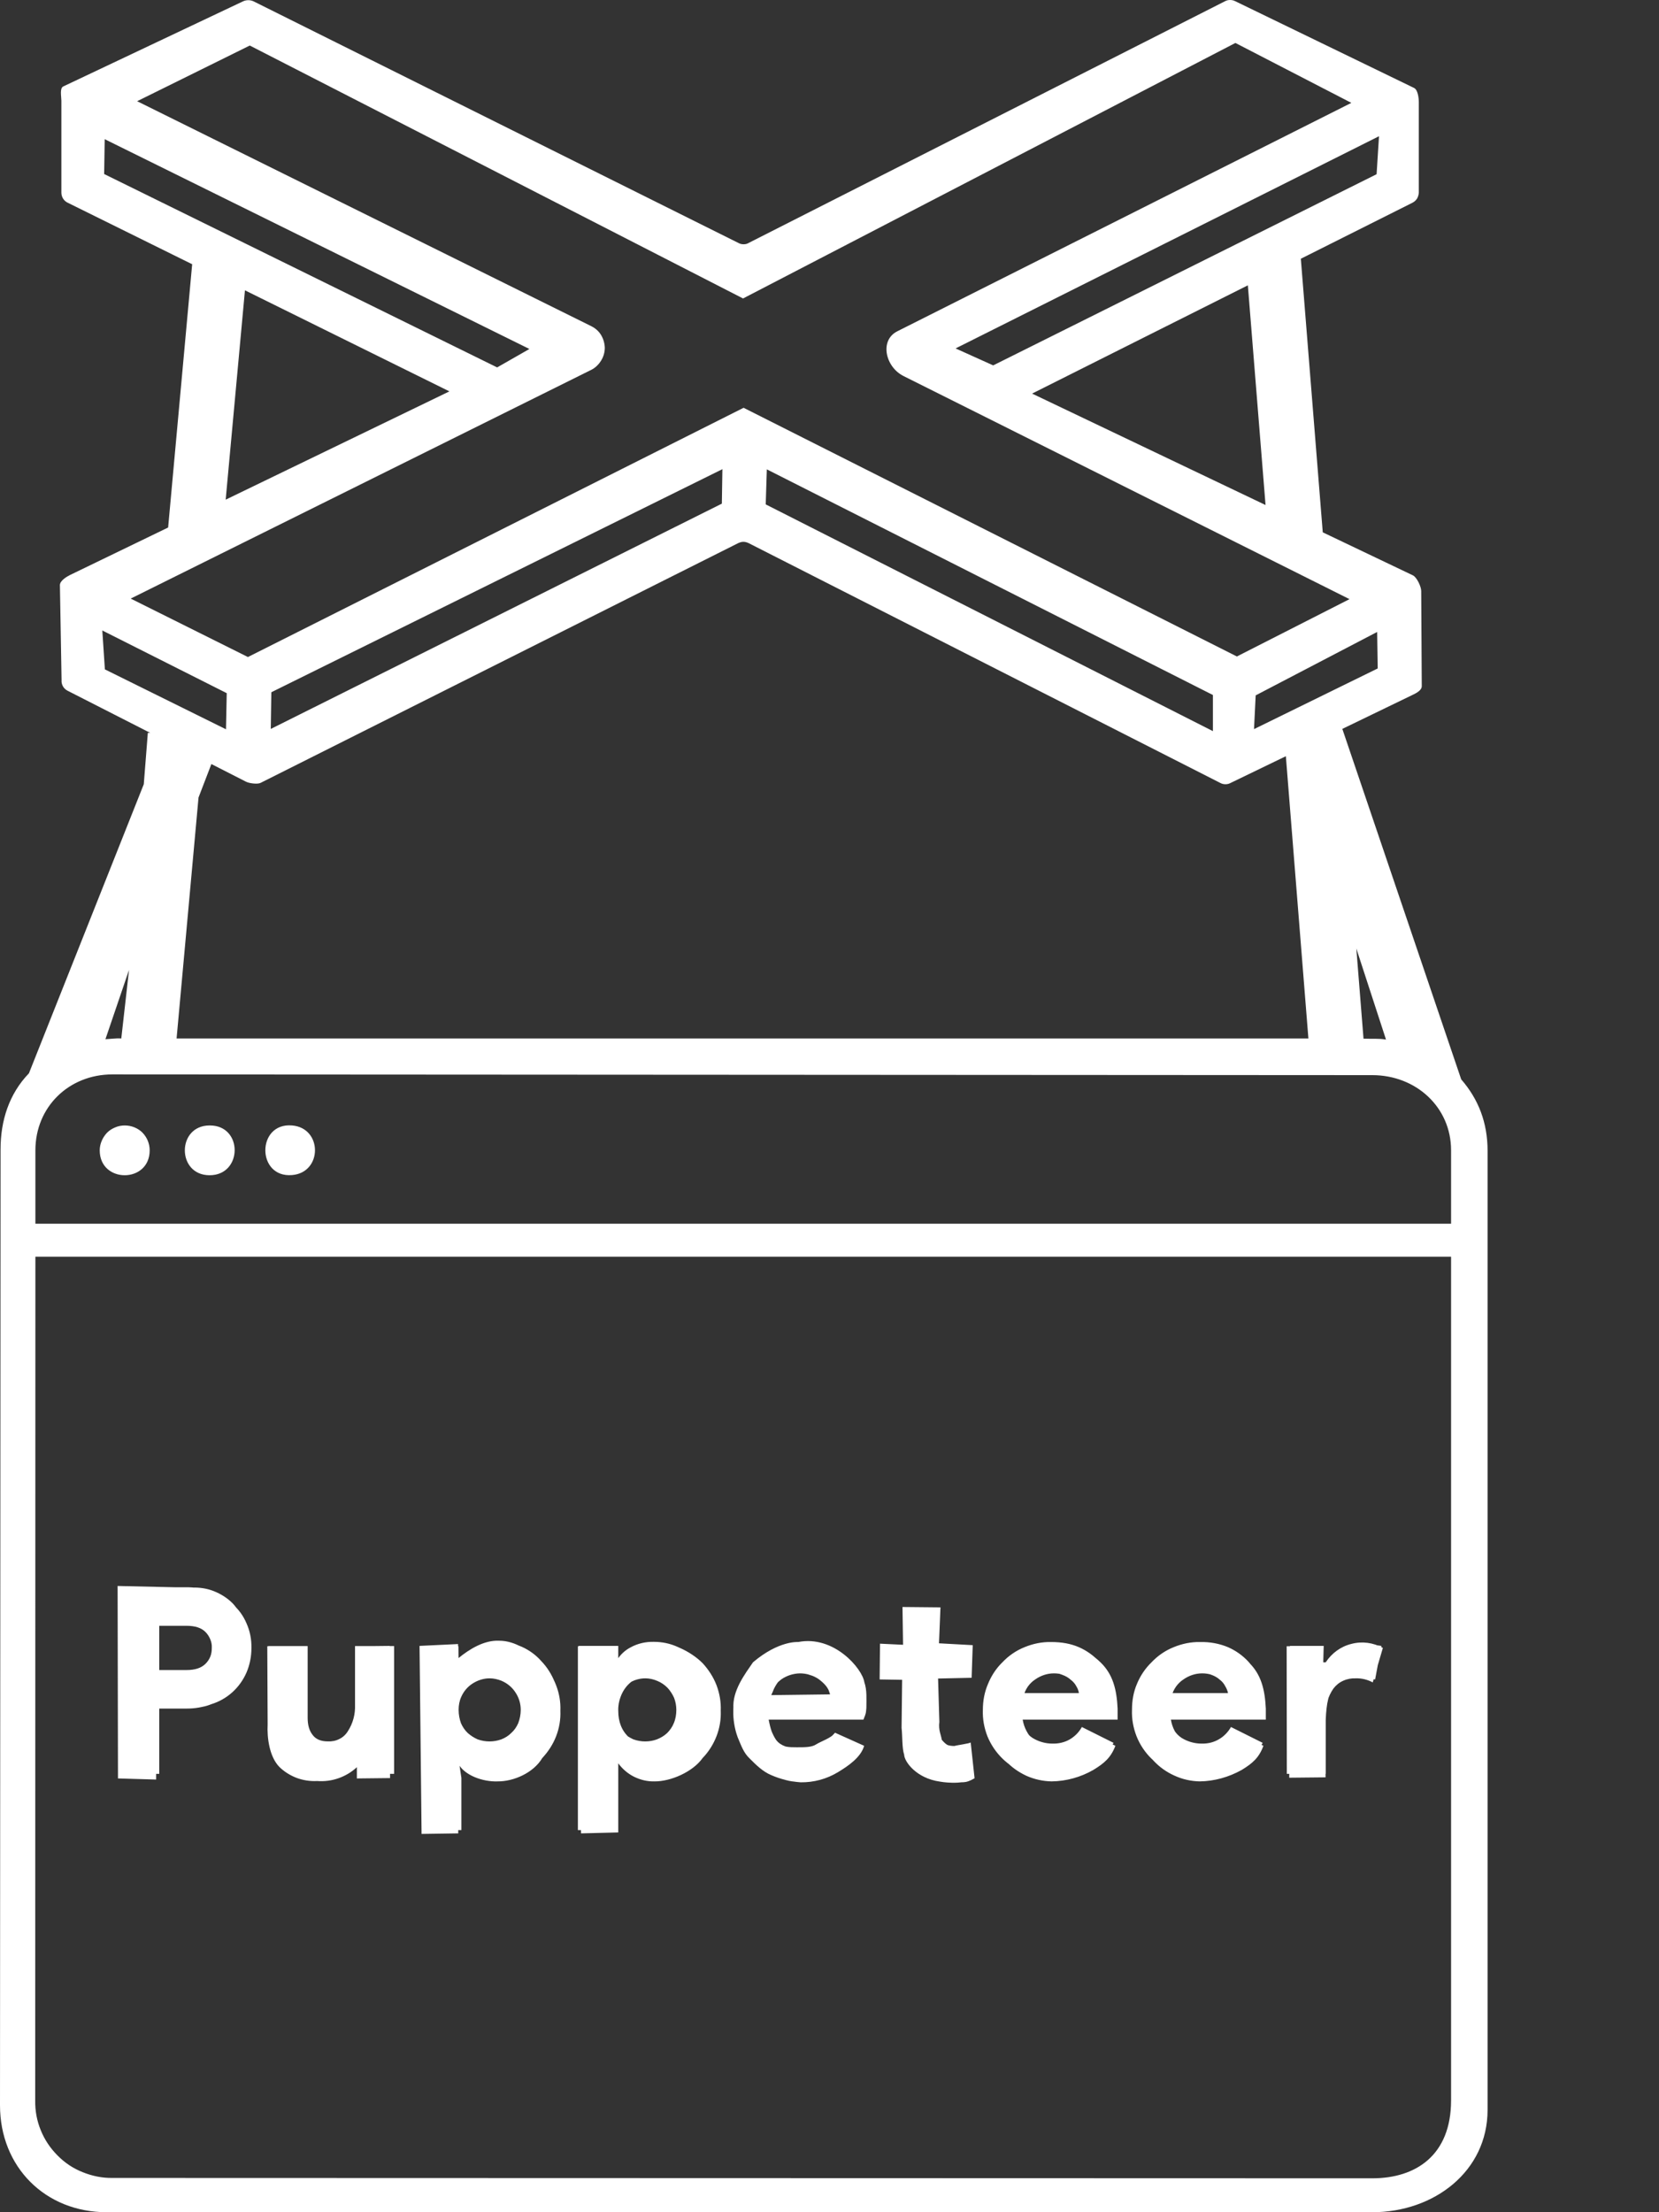 <svg width="9" height="12" viewBox="0 0 9 12" fill="none" xmlns="http://www.w3.org/2000/svg">
<rect x="0" y="0" width="9" height="12" fill="#333333" stroke="none"/>
<path d="M6.98 8.93H7.178V9.017H7.192C7.225 8.967 7.274 8.931 7.332 8.917C7.389 8.902 7.45 8.91 7.502 8.939L7.447 9.126C7.419 9.111 7.387 9.103 7.355 9.104C7.332 9.103 7.309 9.107 7.287 9.117C7.266 9.126 7.248 9.141 7.234 9.159C7.204 9.202 7.19 9.253 7.192 9.304V9.622H6.981L6.98 8.93ZM6.85 9.454C6.818 9.511 6.771 9.56 6.715 9.594C6.655 9.629 6.586 9.647 6.516 9.644C6.465 9.645 6.414 9.636 6.366 9.617C6.322 9.599 6.282 9.573 6.247 9.54C6.212 9.506 6.184 9.464 6.166 9.419C6.148 9.373 6.139 9.324 6.141 9.275C6.141 9.225 6.149 9.178 6.168 9.134C6.186 9.09 6.213 9.05 6.247 9.017C6.281 8.981 6.322 8.953 6.367 8.935C6.413 8.916 6.462 8.906 6.511 8.907C6.563 8.906 6.614 8.915 6.662 8.935C6.703 8.953 6.74 8.979 6.771 9.012C6.801 9.045 6.824 9.084 6.838 9.127C6.861 9.191 6.867 9.26 6.857 9.328H6.347C6.357 9.373 6.378 9.406 6.41 9.427C6.442 9.447 6.48 9.458 6.518 9.458C6.55 9.459 6.582 9.452 6.61 9.436C6.639 9.42 6.662 9.396 6.678 9.368L6.85 9.454ZM6.662 9.184C6.659 9.171 6.654 9.158 6.647 9.147C6.64 9.133 6.63 9.121 6.618 9.112C6.605 9.1 6.589 9.091 6.572 9.085C6.551 9.076 6.529 9.072 6.507 9.073C6.485 9.074 6.463 9.079 6.443 9.088C6.422 9.097 6.404 9.11 6.39 9.127C6.375 9.143 6.364 9.163 6.356 9.184H6.662ZM6.041 9.454C6.009 9.511 5.962 9.56 5.906 9.594C5.846 9.629 5.777 9.646 5.707 9.644C5.656 9.645 5.605 9.636 5.558 9.617C5.513 9.599 5.473 9.573 5.439 9.54C5.404 9.506 5.376 9.465 5.357 9.419C5.339 9.373 5.33 9.324 5.332 9.275C5.332 9.225 5.341 9.178 5.36 9.134C5.378 9.09 5.404 9.05 5.438 9.017C5.472 8.981 5.513 8.953 5.558 8.935C5.604 8.916 5.653 8.906 5.702 8.907C5.76 8.907 5.809 8.916 5.853 8.935C5.894 8.953 5.931 8.979 5.962 9.012C5.992 9.045 6.015 9.084 6.029 9.127C6.052 9.191 6.058 9.26 6.048 9.328H5.538C5.548 9.373 5.569 9.406 5.601 9.427C5.633 9.447 5.671 9.458 5.709 9.458C5.741 9.459 5.774 9.452 5.802 9.436C5.83 9.42 5.854 9.396 5.869 9.368L6.041 9.454ZM5.853 9.184C5.851 9.171 5.846 9.158 5.839 9.147C5.832 9.133 5.821 9.121 5.809 9.112C5.796 9.1 5.78 9.091 5.763 9.085C5.742 9.076 5.72 9.072 5.698 9.073C5.676 9.074 5.654 9.079 5.634 9.088C5.613 9.097 5.595 9.11 5.581 9.127C5.566 9.143 5.555 9.163 5.548 9.184H5.853ZM4.894 9.112L4.772 9.11L4.774 8.916L4.899 8.922L4.896 8.717L5.102 8.719L5.094 8.914L5.277 8.924L5.271 9.101L5.089 9.105L5.096 9.34C5.09 9.386 5.106 9.413 5.109 9.437C5.149 9.487 5.178 9.471 5.178 9.471C5.188 9.467 5.258 9.458 5.266 9.452L5.286 9.646C5.217 9.687 5.098 9.664 5.098 9.664C4.971 9.646 4.906 9.556 4.905 9.518C4.893 9.484 4.896 9.413 4.891 9.373L4.894 9.112ZM4.688 9.47C4.67 9.533 4.602 9.579 4.546 9.613C4.485 9.65 4.415 9.669 4.343 9.668C4.288 9.664 4.234 9.651 4.184 9.629C4.138 9.61 4.101 9.573 4.067 9.539C4.033 9.507 4.021 9.468 4.002 9.424C3.984 9.375 3.976 9.322 3.979 9.269C3.971 9.172 4.042 9.08 4.085 9.017C4.225 8.898 4.33 8.907 4.33 8.907C4.524 8.869 4.678 9.051 4.689 9.125C4.704 9.168 4.7 9.215 4.7 9.265C4.697 9.292 4.7 9.29 4.684 9.328H4.166C4.176 9.373 4.197 9.424 4.218 9.448C4.242 9.478 4.282 9.478 4.322 9.478C4.361 9.478 4.403 9.479 4.428 9.462C4.455 9.445 4.514 9.426 4.53 9.399L4.688 9.47ZM4.503 9.191C4.498 9.174 4.492 9.158 4.483 9.143C4.476 9.13 4.458 9.12 4.445 9.11C4.433 9.098 4.41 9.091 4.391 9.085C4.371 9.077 4.351 9.073 4.33 9.073C4.3 9.073 4.27 9.082 4.246 9.1C4.218 9.118 4.197 9.16 4.184 9.195L4.503 9.191ZM3.333 9.005H3.347C3.365 8.976 3.39 8.952 3.421 8.936C3.459 8.915 3.503 8.905 3.547 8.906C3.592 8.906 3.635 8.915 3.675 8.933C3.716 8.951 3.752 8.977 3.781 9.01C3.813 9.043 3.838 9.083 3.854 9.126C3.873 9.171 3.881 9.221 3.881 9.276C3.882 9.327 3.873 9.378 3.854 9.426C3.838 9.469 3.813 9.509 3.781 9.543C3.751 9.575 3.715 9.6 3.675 9.617C3.635 9.635 3.591 9.644 3.547 9.644C3.503 9.646 3.46 9.636 3.421 9.616C3.39 9.599 3.365 9.575 3.347 9.545H3.333L3.347 9.644V9.927H3.135V8.93H3.333V9.005ZM3.501 9.104C3.468 9.104 3.436 9.114 3.409 9.132C3.381 9.149 3.359 9.175 3.346 9.205C3.337 9.227 3.333 9.251 3.333 9.275C3.333 9.302 3.337 9.326 3.345 9.348C3.354 9.368 3.367 9.386 3.382 9.401C3.398 9.415 3.417 9.426 3.436 9.435C3.478 9.45 3.523 9.45 3.564 9.435C3.584 9.427 3.603 9.416 3.619 9.401C3.634 9.386 3.647 9.368 3.655 9.348C3.665 9.325 3.669 9.3 3.669 9.275C3.669 9.253 3.665 9.231 3.657 9.21C3.648 9.19 3.636 9.171 3.621 9.155C3.605 9.139 3.586 9.126 3.566 9.118C3.545 9.109 3.523 9.104 3.501 9.104ZM2.488 9.005H2.503C2.521 8.976 2.546 8.953 2.576 8.936C2.615 8.915 2.659 8.905 2.703 8.906C2.747 8.906 2.79 8.915 2.831 8.933C2.871 8.951 2.907 8.977 2.936 9.01C2.968 9.043 2.993 9.083 3.01 9.126C3.027 9.171 3.037 9.221 3.037 9.276C3.037 9.327 3.028 9.378 3.01 9.426C2.993 9.469 2.968 9.509 2.936 9.543C2.906 9.575 2.87 9.6 2.83 9.617C2.79 9.635 2.747 9.644 2.703 9.644C2.659 9.646 2.615 9.636 2.576 9.616C2.546 9.599 2.521 9.575 2.502 9.545H2.488L2.503 9.644V9.927H2.29V8.93H2.487L2.488 9.005ZM2.656 9.104C2.624 9.104 2.592 9.114 2.564 9.132C2.537 9.149 2.515 9.175 2.502 9.205C2.492 9.227 2.488 9.251 2.488 9.275C2.488 9.302 2.493 9.326 2.501 9.348C2.51 9.368 2.522 9.386 2.538 9.401C2.554 9.415 2.571 9.426 2.591 9.435C2.633 9.45 2.678 9.45 2.72 9.435C2.74 9.427 2.758 9.416 2.773 9.401C2.79 9.386 2.802 9.368 2.811 9.348C2.82 9.325 2.825 9.3 2.825 9.275C2.825 9.241 2.815 9.208 2.796 9.18C2.778 9.152 2.751 9.13 2.72 9.117C2.7 9.109 2.678 9.104 2.656 9.104ZM1.94 9.534H1.926C1.904 9.57 1.872 9.599 1.835 9.618C1.798 9.638 1.756 9.647 1.714 9.644C1.627 9.644 1.562 9.617 1.52 9.561C1.475 9.497 1.453 9.42 1.456 9.342V8.929H1.669V9.318C1.669 9.356 1.677 9.387 1.696 9.411C1.714 9.435 1.741 9.446 1.779 9.446C1.8 9.447 1.822 9.443 1.841 9.433C1.86 9.424 1.876 9.409 1.887 9.391C1.915 9.348 1.928 9.298 1.926 9.247V8.929H2.138V9.622H1.94V9.534ZM0.643 9.622V8.61H1.005C1.054 8.609 1.102 8.617 1.147 8.634C1.19 8.649 1.229 8.672 1.262 8.702C1.295 8.73 1.32 8.765 1.337 8.805C1.356 8.847 1.365 8.893 1.364 8.94C1.364 8.986 1.355 9.031 1.337 9.073C1.319 9.114 1.293 9.15 1.261 9.179C1.228 9.209 1.189 9.231 1.147 9.244C1.102 9.261 1.054 9.269 1.005 9.268H0.864V9.622H0.643ZM1.012 9.059C1.058 9.059 1.092 9.048 1.115 9.025C1.126 9.014 1.135 9.001 1.141 8.986C1.147 8.971 1.149 8.955 1.149 8.939C1.15 8.923 1.147 8.907 1.141 8.893C1.135 8.878 1.126 8.864 1.115 8.853C1.093 8.83 1.058 8.819 1.012 8.819H0.864V9.059L1.012 9.059ZM7.055 1.379L6.758 1.404L6.876 2.87L7.189 3.051L7.055 1.379ZM1.047 1.384L0.899 3.005L1.211 2.855L1.344 1.41L1.047 1.384ZM0.802 3.975L0.78 4.254L0.157 5.822C0.049 5.934 0.003 6.079 0.003 6.235L0 11.42C0 11.754 0.245 12 0.579 12H7.445C7.78 12 8.07 11.778 8.07 11.445V6.242C8.07 6.089 8.02 5.962 7.927 5.855L7.255 3.874L7.252 3.84L6.965 3.968L7.098 5.633H0.958L1.077 4.326L1.19 4.032L1.107 4L1.107 3.985L0.802 3.975ZM7.358 5.145L7.519 5.639C7.476 5.632 7.441 5.636 7.397 5.634L7.358 5.145ZM0.7 5.261L0.658 5.633C0.629 5.631 0.598 5.636 0.572 5.637L0.7 5.261ZM0.61 5.828L7.445 5.832C7.68 5.832 7.872 6.004 7.872 6.24V6.638H0.192V6.24C0.192 6.005 0.373 5.828 0.61 5.828ZM0.677 6.105C0.66 6.105 0.642 6.108 0.626 6.115C0.609 6.122 0.594 6.131 0.581 6.144C0.569 6.157 0.559 6.171 0.552 6.188C0.545 6.204 0.541 6.222 0.541 6.24C0.541 6.42 0.812 6.42 0.812 6.24C0.812 6.204 0.798 6.17 0.773 6.144C0.748 6.119 0.713 6.105 0.677 6.105ZM1.137 6.105C0.958 6.105 0.958 6.375 1.137 6.375C1.317 6.375 1.319 6.105 1.139 6.105H1.137ZM1.585 6.105C1.391 6.088 1.391 6.391 1.585 6.374C1.75 6.36 1.75 6.119 1.585 6.105ZM0.192 6.817H7.872V11.393C7.872 11.691 7.681 11.816 7.445 11.816L0.611 11.814C0.556 11.815 0.501 11.804 0.449 11.783C0.398 11.763 0.351 11.732 0.312 11.692C0.273 11.653 0.242 11.607 0.221 11.555C0.2 11.504 0.19 11.449 0.191 11.393L0.192 6.817ZM1.133 9.027C1.168 8.968 1.168 8.972 1.167 8.934C1.163 8.897 1.165 8.896 1.141 8.866C1.113 8.839 1.079 8.797 1.04 8.799H0.847L0.837 9.074H1.04C1.101 9.073 1.121 9.032 1.133 9.027ZM1.04 8.612C1.081 8.61 1.122 8.616 1.16 8.631C1.198 8.646 1.233 8.668 1.262 8.697C1.317 8.756 1.343 8.834 1.343 8.93C1.348 9.014 1.319 9.097 1.264 9.161C1.205 9.221 1.132 9.266 1.048 9.262L0.849 9.266L0.847 9.653L0.64 9.647L0.638 8.603L1.04 8.612ZM1.937 9.242L1.931 8.93L2.114 8.928L2.116 9.645L1.936 9.647V9.586C1.907 9.613 1.873 9.633 1.836 9.646C1.799 9.659 1.759 9.664 1.72 9.661C1.682 9.663 1.644 9.657 1.609 9.644C1.573 9.63 1.541 9.61 1.514 9.583C1.462 9.528 1.448 9.428 1.452 9.353L1.45 8.93H1.636L1.632 9.315C1.629 9.357 1.643 9.398 1.669 9.43C1.682 9.444 1.697 9.456 1.714 9.464C1.731 9.471 1.75 9.475 1.768 9.475C1.881 9.475 1.937 9.397 1.937 9.241L1.937 9.242ZM2.84 9.28C2.84 9.255 2.836 9.23 2.826 9.206C2.817 9.183 2.803 9.162 2.784 9.144C2.749 9.108 2.727 9.085 2.675 9.087C2.626 9.087 2.583 9.096 2.542 9.134C2.523 9.153 2.508 9.176 2.498 9.201C2.488 9.226 2.483 9.253 2.485 9.28C2.485 9.34 2.503 9.389 2.543 9.425C2.578 9.462 2.627 9.482 2.678 9.482C2.729 9.484 2.761 9.456 2.797 9.419C2.841 9.372 2.827 9.314 2.84 9.28ZM2.708 8.9C2.796 8.9 2.875 8.955 2.942 9.023C2.974 9.057 3 9.097 3.017 9.142C3.034 9.186 3.042 9.233 3.04 9.28C3.042 9.327 3.034 9.374 3.017 9.418C3 9.462 2.974 9.502 2.942 9.536C2.895 9.616 2.787 9.664 2.699 9.663C2.619 9.666 2.518 9.63 2.485 9.565L2.486 9.945L2.287 9.948L2.276 8.928L2.485 8.918V8.996C2.547 8.945 2.627 8.896 2.708 8.9V8.9ZM3.709 9.282C3.703 9.202 3.688 9.181 3.651 9.141C3.615 9.104 3.592 9.097 3.541 9.098C3.491 9.098 3.452 9.096 3.413 9.133C3.393 9.152 3.378 9.175 3.368 9.201C3.358 9.226 3.353 9.253 3.354 9.28C3.354 9.34 3.373 9.389 3.413 9.425C3.447 9.462 3.497 9.482 3.547 9.482C3.599 9.484 3.624 9.45 3.66 9.414C3.697 9.374 3.704 9.326 3.709 9.282ZM3.55 8.907C3.639 8.907 3.745 8.955 3.812 9.022C3.844 9.057 3.87 9.097 3.887 9.141C3.904 9.186 3.912 9.233 3.91 9.28C3.912 9.327 3.904 9.374 3.887 9.418C3.87 9.462 3.844 9.503 3.812 9.536C3.759 9.611 3.639 9.664 3.55 9.663C3.512 9.664 3.475 9.655 3.44 9.638C3.406 9.621 3.377 9.596 3.354 9.565V9.94L3.152 9.945L3.14 8.928H3.354V8.996C3.417 8.945 3.47 8.904 3.55 8.907ZM4.184 9.195L4.503 9.191C4.495 9.154 4.471 9.131 4.441 9.108C4.411 9.088 4.376 9.077 4.339 9.077C4.303 9.078 4.268 9.089 4.238 9.11C4.196 9.144 4.211 9.138 4.184 9.195V9.195ZM4.341 8.908C4.431 8.906 4.553 8.947 4.617 9.009C4.684 9.074 4.696 9.163 4.7 9.265L4.684 9.328H4.17C4.179 9.375 4.191 9.421 4.221 9.45C4.251 9.478 4.298 9.485 4.338 9.485C4.375 9.485 4.411 9.478 4.444 9.463C4.477 9.449 4.506 9.426 4.53 9.399L4.688 9.47C4.665 9.54 4.595 9.582 4.536 9.618C4.474 9.653 4.403 9.669 4.332 9.665C4.24 9.667 4.143 9.607 4.079 9.542C4.045 9.507 4.019 9.466 4.002 9.421C3.985 9.376 3.977 9.328 3.978 9.28C3.978 9.175 4.026 9.089 4.093 9.021C4.159 8.955 4.248 8.905 4.341 8.908ZM5.178 9.471C5.218 9.47 5.232 9.472 5.266 9.452L5.287 9.646C5.233 9.678 5.219 9.665 5.157 9.667C5.08 9.667 5.006 9.64 4.949 9.59C4.902 9.545 4.9 9.46 4.9 9.368L4.894 9.112L4.772 9.11L4.774 8.916L4.899 8.922L4.896 8.717L5.102 8.719L5.094 8.914L5.277 8.924L5.271 9.101L5.089 9.105L5.09 9.359C5.091 9.436 5.112 9.471 5.178 9.471H5.178ZM5.553 9.201H5.88C5.871 9.164 5.85 9.131 5.819 9.108C5.789 9.088 5.754 9.077 5.718 9.077C5.681 9.077 5.646 9.089 5.616 9.11C5.584 9.131 5.561 9.164 5.553 9.201ZM5.721 8.908C5.814 8.908 5.905 8.954 5.971 9.018C6.038 9.083 6.058 9.165 6.063 9.268V9.328H5.548C5.555 9.371 5.576 9.411 5.608 9.442C5.637 9.47 5.676 9.485 5.717 9.485C5.795 9.485 5.865 9.455 5.901 9.395L6.051 9.47C6.026 9.535 5.99 9.565 5.931 9.601C5.863 9.64 5.785 9.662 5.705 9.663C5.658 9.662 5.612 9.652 5.569 9.633C5.526 9.613 5.487 9.586 5.455 9.551C5.386 9.478 5.348 9.381 5.351 9.28C5.351 9.175 5.404 9.089 5.471 9.021C5.537 8.955 5.628 8.905 5.721 8.908H5.721ZM6.356 9.201H6.684C6.675 9.164 6.654 9.131 6.623 9.108C6.593 9.088 6.558 9.077 6.522 9.077C6.485 9.077 6.45 9.089 6.42 9.11C6.388 9.131 6.365 9.164 6.356 9.201ZM6.525 8.908C6.619 8.911 6.709 8.951 6.775 9.018C6.842 9.083 6.862 9.165 6.867 9.268V9.328H6.352C6.359 9.371 6.38 9.411 6.412 9.442C6.441 9.47 6.48 9.485 6.521 9.485C6.598 9.485 6.669 9.455 6.705 9.395L6.854 9.47C6.83 9.535 6.795 9.565 6.736 9.601C6.666 9.64 6.588 9.662 6.508 9.663C6.462 9.662 6.415 9.652 6.372 9.632C6.329 9.613 6.291 9.586 6.258 9.551C6.19 9.478 6.152 9.381 6.154 9.28C6.154 9.175 6.207 9.089 6.274 9.021C6.34 8.955 6.433 8.905 6.525 8.908ZM7.494 8.928L7.46 9.11L7.37 9.098C7.21 9.098 7.191 9.202 7.191 9.396V9.641L6.994 9.643L6.998 8.928H7.181L7.178 9.038C7.251 8.953 7.286 8.895 7.494 8.928L7.494 8.928ZM6.803 3.955L6.812 3.772L7.471 3.428L7.474 3.626L6.803 3.955ZM0.555 3.42L1.23 3.76L1.226 3.956L0.569 3.631L0.555 3.42ZM4.16 2.546L6.58 3.77V3.966L4.154 2.736L4.16 2.546ZM1.472 3.755L3.919 2.545L3.916 2.732L1.469 3.954L1.472 3.755ZM3.205 1.768L0.744 0.549L1.355 0.247L4.031 1.619L6.702 0.233L7.331 0.558L4.868 1.797C4.77 1.846 4.803 1.991 4.902 2.04L7.321 3.25L6.71 3.561L4.034 2.212L1.345 3.564L0.709 3.247L3.208 2.006C3.23 1.995 3.248 1.977 3.261 1.956C3.274 1.935 3.281 1.911 3.281 1.886C3.28 1.861 3.273 1.837 3.26 1.816C3.247 1.795 3.228 1.779 3.205 1.768ZM0.565 0.944L0.568 0.755L2.872 1.893L2.697 1.993L0.565 0.944ZM5.388 1.982L5.184 1.89L7.481 0.739L7.468 0.945L5.388 1.982ZM5.599 2.135L7.662 1.1C7.672 1.095 7.681 1.087 7.687 1.078C7.693 1.068 7.696 1.057 7.697 1.045V0.555C7.697 0.532 7.692 0.487 7.671 0.477L6.702 0.007C6.693 0.002 6.683 0 6.673 0C6.663 0 6.654 0.002 6.645 0.007L4.061 1.318C4.053 1.323 4.044 1.325 4.034 1.325C4.024 1.325 4.015 1.323 4.006 1.318L1.375 0.007C1.366 0.003 1.357 0.001 1.347 0.001C1.337 0.001 1.328 0.003 1.319 0.007L0.343 0.469C0.323 0.479 0.333 0.524 0.333 0.547V1.045C0.333 1.068 0.346 1.09 0.368 1.1L2.438 2.123L0.38 3.119C0.36 3.129 0.326 3.15 0.325 3.173L0.334 3.69C0.333 3.702 0.336 3.713 0.342 3.724C0.348 3.734 0.357 3.742 0.367 3.747L1.334 4.24C1.351 4.249 1.395 4.255 1.413 4.247L4.005 2.946C4.014 2.942 4.023 2.939 4.033 2.939C4.043 2.939 4.052 2.942 4.061 2.946L6.62 4.247C6.629 4.252 6.638 4.254 6.648 4.254C6.658 4.254 6.667 4.252 6.676 4.247L7.662 3.77C7.683 3.76 7.713 3.745 7.713 3.722L7.71 3.206C7.71 3.182 7.686 3.131 7.665 3.121L5.599 2.135Z" fill="white"/>
</svg>
